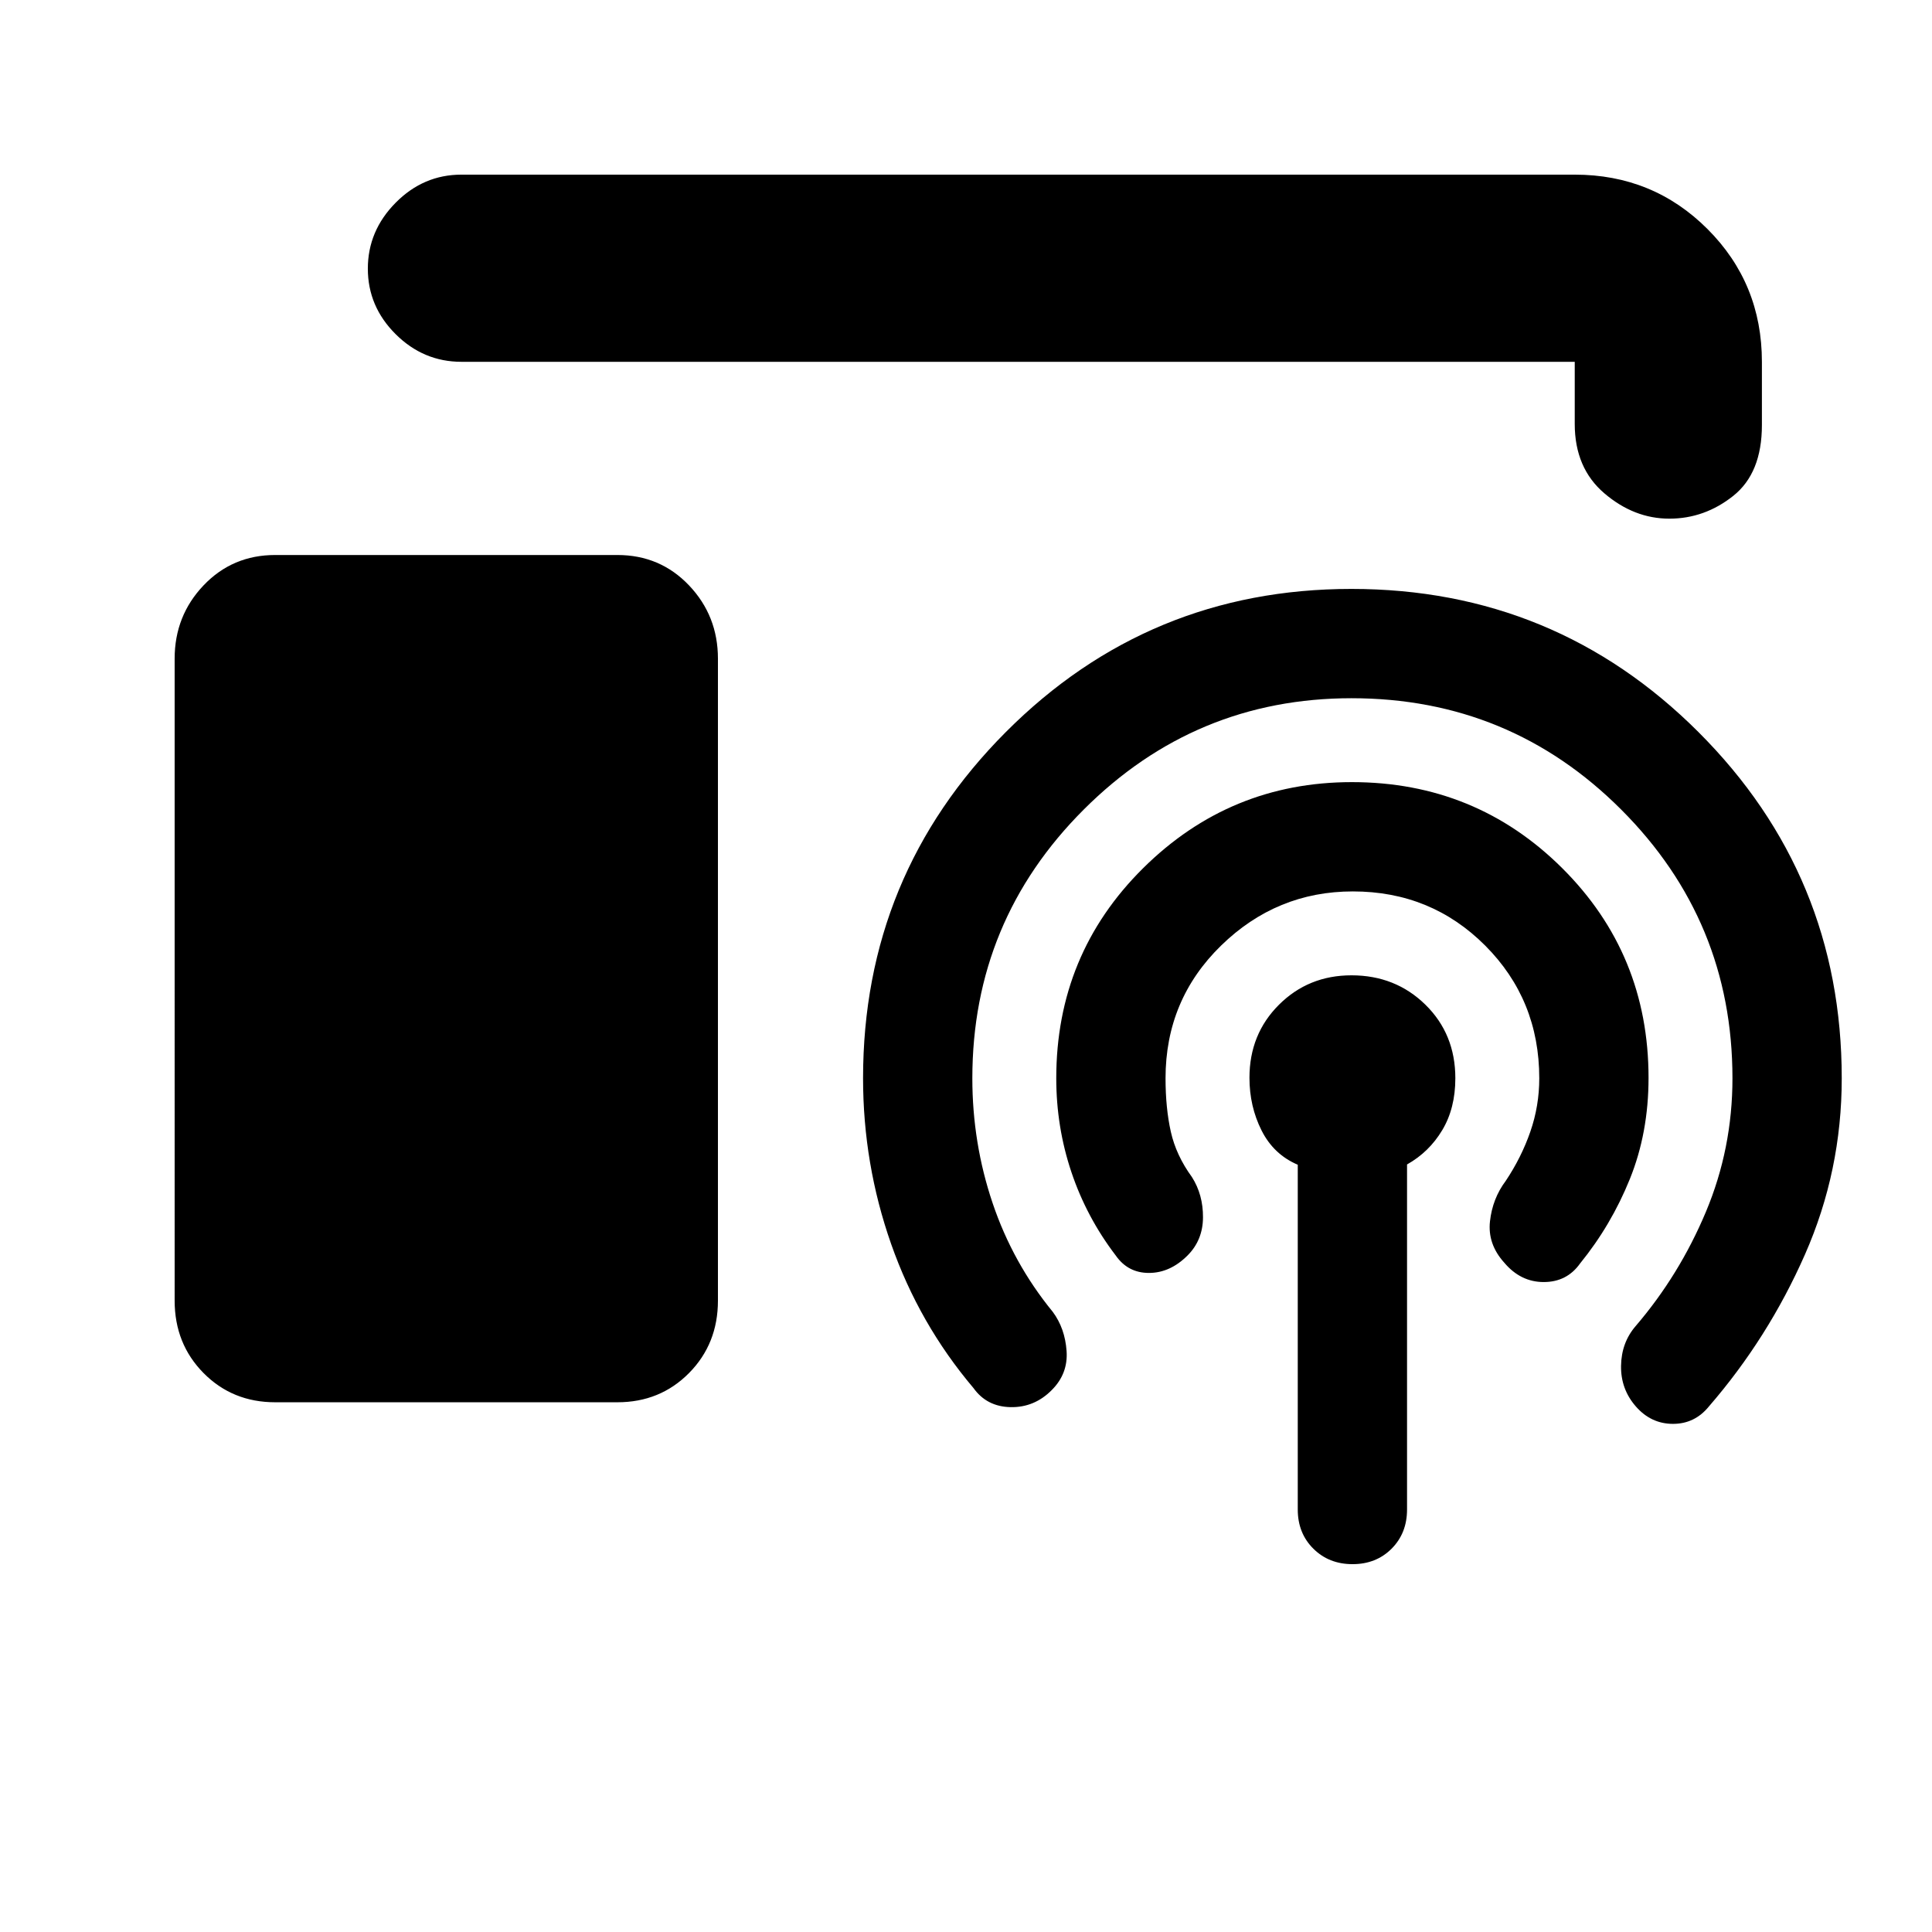 <svg xmlns="http://www.w3.org/2000/svg" height="20" viewBox="0 -960 960 960" width="20"><path d="M136.74-263.22q-21.23 0-35.6-14.52-14.36-14.53-14.36-36V-632.7q0-21.32 14.36-36.42 14.37-15.1 35.6-15.1h170.04q21.23 0 35.6 15.1 14.36 15.1 14.36 36.42v318.96q0 21.47-14.36 36-14.37 14.52-35.6 14.52H136.74Zm508.11 53.29v-171.32q-12-5.11-18-17.06t-6-26.14q0-21.7 14.67-36.31 14.67-14.61 36.03-14.61 21.82 0 36.71 14.58 14.89 14.59 14.89 36.57 0 14.95-6.53 25.82-6.53 10.88-17.47 17.01v171.46q0 11.76-7.67 19.46-7.67 7.69-19.41 7.69-11.73 0-19.48-7.69-7.74-7.7-7.74-19.46Zm27.38-307.13q-37.9 0-65.49 26.92-27.59 26.93-27.59 65.92 0 14.81 2.62 26.55t10.49 22.54q5.57 8.76 5.5 20.05-.06 11.3-7.69 18.93-8.64 8.63-19.11 8.66-10.48.03-16.55-8.66-14.5-18.99-22.03-41.42-7.53-22.42-7.53-46.65 0-61.62 43.15-104.38 43.15-42.77 103.75-42.77 61.51 0 104.46 42.7 42.94 42.71 42.94 104.24 0 27.28-9.28 50.25-9.28 22.96-24.72 41.96-6.56 9.26-18.08 9.26-11.51 0-19.64-9.66-8.32-9.23-7.07-20.53t7.81-20.05q7.81-11.7 12.24-24.48 4.44-12.77 4.44-26.54 0-38.99-26.86-65.92-26.86-26.92-65.76-26.92Zm-.64-96q-77.71 0-133.07 55.31-55.37 55.31-55.37 133.53 0 32.2 10.07 62.02 10.06 29.81 29.91 54.07 6.07 8.2 6.85 19.46.78 11.26-7.38 19.39-8.59 8.69-20.42 8.48-11.83-.22-18.46-9.48-26.98-31.88-40.93-71.62-13.94-39.73-13.94-82.32 0-100.87 70.92-172.01 70.93-71.14 171.72-71.14 101.27 0 172.47 71.14 71.19 71.14 71.19 172.01 0 46.08-18.28 87.58-18.28 41.49-47.72 75.49-7.06 8.69-17.92 8.66-10.85-.03-18.39-8.66-7.54-8.63-7.35-20.18.18-11.54 7.25-19.74 21.74-25.36 34.92-56.79 13.19-31.43 13.19-66.36 0-78.22-55.31-133.53-55.3-55.31-133.95-55.31ZM229.28-780.22q-18.88 0-32.69-13.74-13.81-13.75-13.81-32.55 0-18.79 13.81-32.75t32.69-13.96h553.2q38.94 0 65.97 27.03t27.03 65.97v31.44q0 23.84-14.23 35.17-14.24 11.33-31.76 11.33-17.53 0-32.27-12.57-14.74-12.56-14.74-34.5v-30.87h-553.2Z"/></svg>